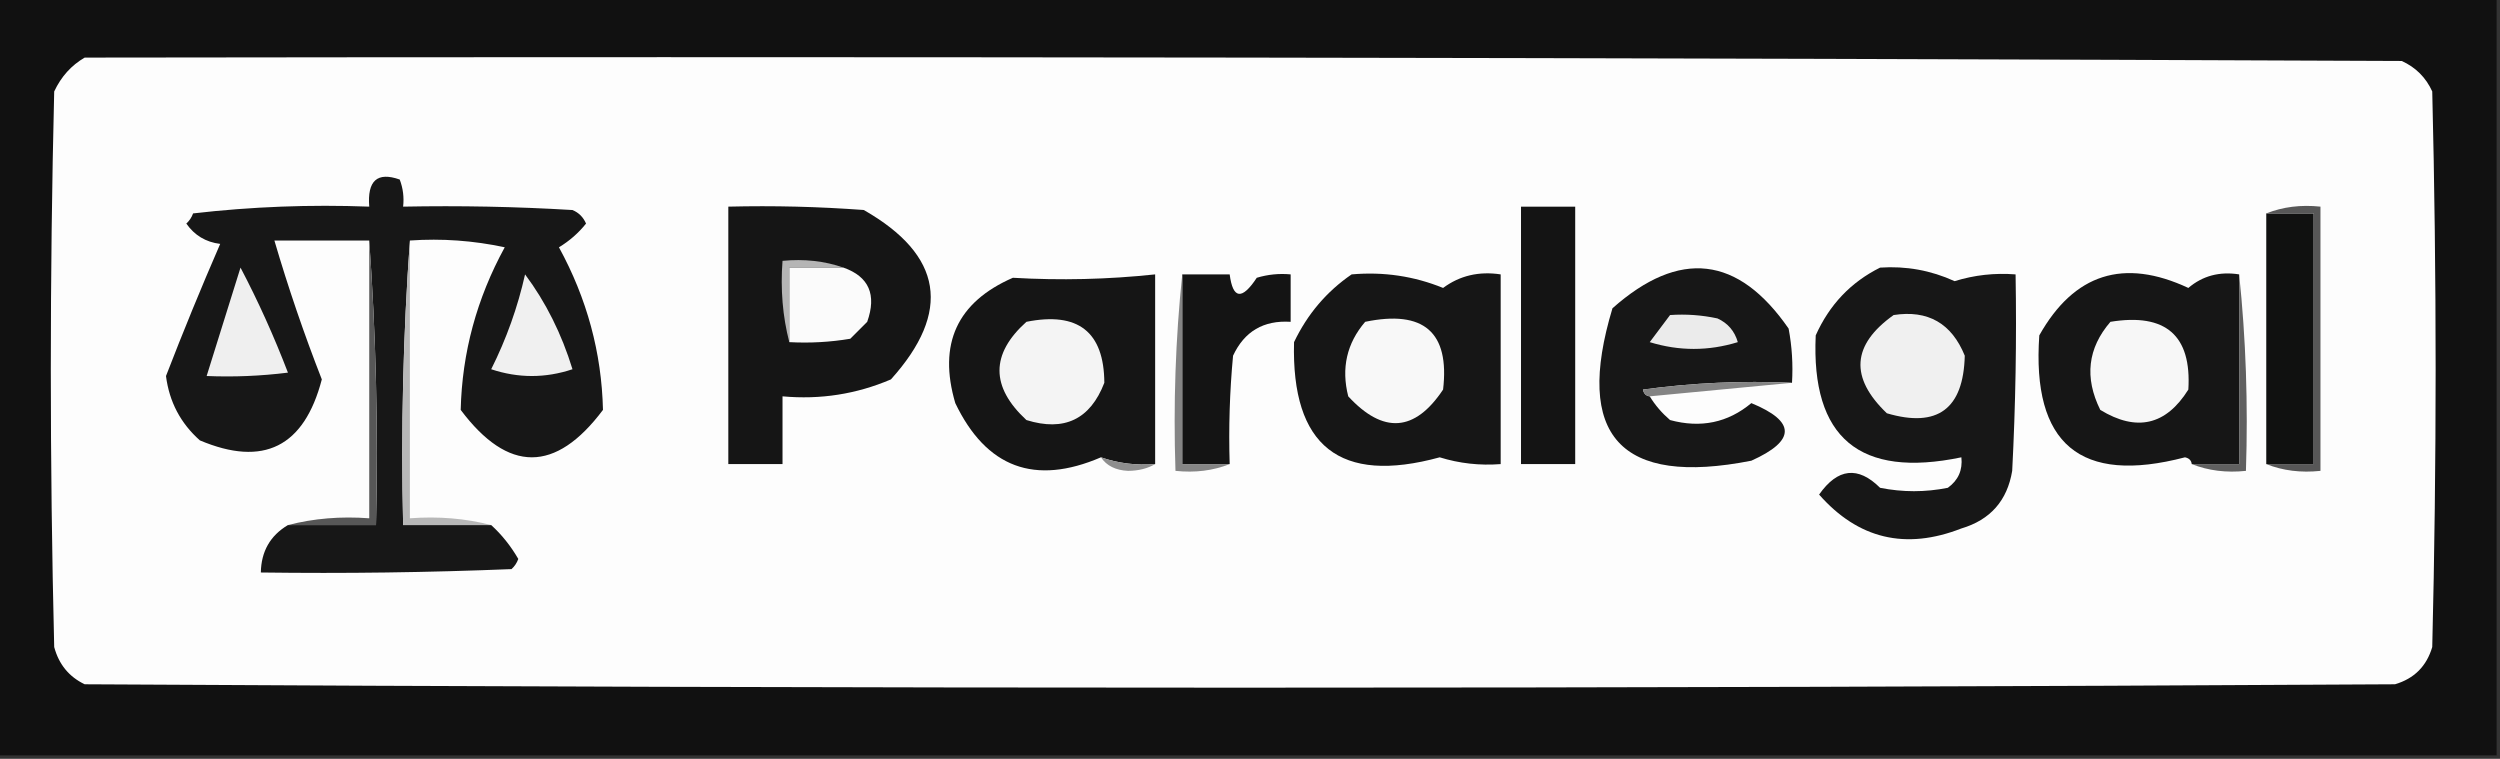<?xml version="1.0" encoding="UTF-8"?>
<!DOCTYPE svg PUBLIC "-//W3C//DTD SVG 1.1//EN" "http://www.w3.org/Graphics/SVG/1.1/DTD/svg11.dtd">
<svg xmlns="http://www.w3.org/2000/svg" version="1.1" width="369px" height="112px" style="shape-rendering:geometricPrecision; text-rendering:geometricPrecision; image-rendering:optimizeQuality; fill-rule:evenodd; clip-rule:evenodd" xmlns:xlink="http://www.w3.org/1999/xlink">
<rect width="100%" height="100%" fill="#333333" stroke="none"/>
<g><path style="opacity:1" fill="#111111" d="M -0.5,-0.5 C 122.5,-0.5 245.5,-0.5 368.5,-0.5C 368.5,36.833 368.5,74.167 368.5,111.5C 245.5,111.5 122.5,111.5 -0.5,111.5C -0.5,74.167 -0.5,36.833 -0.5,-0.5 Z"/></g>
<g><path style="opacity:1" fill="#fdfdfd" d="M 12.5,8.5 C 126.5,8.333 240.5,8.5 354.5,9C 356.57,9.948 358.07,11.448 359,13.5C 359.667,40.833 359.667,68.167 359,95.5C 358.167,98.333 356.333,100.167 353.5,101C 239.833,101.667 126.167,101.667 12.5,101C 10.185,99.891 8.685,98.057 8,95.5C 7.333,68.167 7.333,40.833 8,13.5C 9.025,11.313 10.525,9.646 12.5,8.5 Z"/></g>
<g><path style="opacity:1" fill="#171717" d="M 60.5,35.5 C 59.504,49.323 59.171,63.323 59.5,77.5C 63.833,77.5 68.167,77.5 72.5,77.5C 74.054,78.914 75.388,80.581 76.5,82.5C 76.291,83.086 75.957,83.586 75.5,84C 63.171,84.5 50.838,84.666 38.5,84.5C 38.555,81.385 39.888,79.052 42.5,77.5C 46.833,77.5 51.167,77.5 55.5,77.5C 55.829,63.323 55.496,49.323 54.5,35.5C 49.833,35.5 45.167,35.5 40.5,35.5C 42.53,42.423 44.863,49.257 47.5,56C 44.895,65.969 38.895,68.969 29.5,65C 26.652,62.471 24.985,59.304 24.5,55.5C 27.038,48.928 29.704,42.428 32.5,36C 30.383,35.74 28.716,34.74 27.5,33C 27.957,32.586 28.291,32.086 28.5,31.5C 37.141,30.502 45.808,30.169 54.5,30.5C 54.191,26.657 55.691,25.324 59,26.5C 59.49,27.793 59.657,29.127 59.5,30.5C 67.84,30.334 76.173,30.5 84.5,31C 85.428,31.388 86.095,32.055 86.5,33C 85.387,34.394 84.053,35.561 82.5,36.5C 86.636,44.06 88.803,52.06 89,60.5C 82,69.833 75,69.833 68,60.5C 68.197,52.06 70.364,44.06 74.5,36.5C 69.88,35.507 65.214,35.173 60.5,35.5 Z"/></g>
<g><path style="opacity:1" fill="#151515" d="M 107.5,30.5 C 114.175,30.334 120.842,30.5 127.5,31C 139.167,37.667 140.5,46 131.5,56C 126.405,58.177 121.072,59.01 115.5,58.5C 115.5,61.833 115.5,65.167 115.5,68.5C 112.833,68.5 110.167,68.5 107.5,68.5C 107.5,55.833 107.5,43.167 107.5,30.5 Z"/></g>
<g><path style="opacity:1" fill="#141414" d="M 224.5,30.5 C 227.167,30.5 229.833,30.5 232.5,30.5C 232.5,43.167 232.5,55.833 232.5,68.5C 229.833,68.5 227.167,68.5 224.5,68.5C 224.5,55.833 224.5,43.167 224.5,30.5 Z"/></g>
<g><path style="opacity:1" fill="#101110" d="M 334.5,31.5 C 336.833,31.5 339.167,31.5 341.5,31.5C 341.5,43.833 341.5,56.167 341.5,68.5C 339.167,68.5 336.833,68.5 334.5,68.5C 334.5,56.167 334.5,43.833 334.5,31.5 Z"/></g>
<g><path style="opacity:1" fill="#575757" d="M 334.5,31.5 C 336.948,30.527 339.615,30.194 342.5,30.5C 342.5,43.5 342.5,56.5 342.5,69.5C 339.615,69.806 336.948,69.473 334.5,68.5C 336.833,68.5 339.167,68.5 341.5,68.5C 341.5,56.167 341.5,43.833 341.5,31.5C 339.167,31.5 336.833,31.5 334.5,31.5 Z"/></g>
<g><path style="opacity:1" fill="#575757" d="M 54.5,35.5 C 55.496,49.323 55.829,63.323 55.5,77.5C 51.167,77.5 46.833,77.5 42.5,77.5C 46.298,76.517 50.298,76.183 54.5,76.5C 54.5,62.833 54.5,49.167 54.5,35.5 Z"/></g>
<g><path style="opacity:1" fill="#b7b7b7" d="M 60.5,35.5 C 60.5,49.167 60.5,62.833 60.5,76.5C 64.702,76.183 68.702,76.517 72.5,77.5C 68.167,77.5 63.833,77.5 59.5,77.5C 59.171,63.323 59.504,49.323 60.5,35.5 Z"/></g>
<g><path style="opacity:1" fill="#b5b5b5" d="M 124.5,39.5 C 121.833,39.5 119.167,39.5 116.5,39.5C 116.5,43.167 116.5,46.833 116.5,50.5C 115.517,46.702 115.183,42.702 115.5,38.5C 118.713,38.19 121.713,38.523 124.5,39.5 Z"/></g>
<g><path style="opacity:1" fill="#fbfbfb" d="M 124.5,39.5 C 128.254,40.828 129.421,43.494 128,47.5C 127.167,48.333 126.333,49.167 125.5,50C 122.518,50.498 119.518,50.665 116.5,50.5C 116.5,46.833 116.5,43.167 116.5,39.5C 119.167,39.5 121.833,39.5 124.5,39.5 Z"/></g>
<g><path style="opacity:1" fill="#151515" d="M 170.5,68.5 C 167.721,68.721 165.054,68.388 162.5,67.5C 152.738,71.7 145.572,69.033 141,59.5C 138.431,50.763 141.265,44.597 149.5,41C 156.535,41.408 163.535,41.242 170.5,40.5C 170.5,49.833 170.5,59.167 170.5,68.5 Z"/></g>
<g><path style="opacity:1" fill="#141414" d="M 174.5,40.5 C 176.833,40.5 179.167,40.5 181.5,40.5C 181.974,44.157 183.307,44.324 185.5,41C 187.134,40.507 188.801,40.34 190.5,40.5C 190.5,42.833 190.5,45.167 190.5,47.5C 186.507,47.245 183.674,48.911 182,52.5C 181.501,57.823 181.334,63.156 181.5,68.5C 179.167,68.5 176.833,68.5 174.5,68.5C 174.5,59.167 174.5,49.833 174.5,40.5 Z"/></g>
<g><path style="opacity:1" fill="#161616" d="M 199.5,40.5 C 204.206,40.085 208.706,40.752 213,42.5C 215.456,40.679 218.289,40.012 221.5,40.5C 221.5,49.833 221.5,59.167 221.5,68.5C 218.421,68.74 215.421,68.407 212.5,67.5C 197.764,71.539 190.597,65.872 191,50.5C 192.978,46.362 195.811,43.029 199.5,40.5 Z"/></g>
<g><path style="opacity:1" fill="#171717" d="M 264.5,56.5 C 257.137,56.169 249.803,56.503 242.5,57.5C 242.624,58.107 242.957,58.44 243.5,58.5C 244.29,59.794 245.29,60.961 246.5,62C 251.03,63.227 255.03,62.394 258.5,59.5C 265.079,62.21 265.079,65.043 258.5,68C 239.162,71.807 232.328,64.307 238,45.5C 247.889,36.737 256.556,37.737 264,48.5C 264.497,51.146 264.664,53.813 264.5,56.5 Z"/></g>
<g><path style="opacity:1" fill="#171717" d="M 277.5,39.5 C 281.342,39.239 285.009,39.906 288.5,41.5C 291.421,40.593 294.421,40.26 297.5,40.5C 297.666,50.172 297.5,59.839 297,69.5C 296.27,73.896 293.77,76.73 289.5,78C 281.266,81.218 274.266,79.551 268.5,73C 271.243,69.097 274.243,68.763 277.5,72C 280.833,72.667 284.167,72.667 287.5,72C 289.037,70.89 289.703,69.39 289.5,67.5C 274.473,70.629 267.306,64.629 268,49.5C 270.022,44.98 273.189,41.647 277.5,39.5 Z"/></g>
<g><path style="opacity:1" fill="#161616" d="M 330.5,40.5 C 330.5,49.833 330.5,59.167 330.5,68.5C 328.167,68.5 325.833,68.5 323.5,68.5C 323.44,67.957 323.107,67.624 322.5,67.5C 307.045,71.551 299.878,65.551 301,49.5C 306.133,40.381 313.467,38.048 323,42.5C 325.106,40.709 327.606,40.042 330.5,40.5 Z"/></g>
<g><path style="opacity:1" fill="#606060" d="M 330.5,40.5 C 331.494,49.986 331.827,59.652 331.5,69.5C 328.615,69.806 325.948,69.473 323.5,68.5C 325.833,68.5 328.167,68.5 330.5,68.5C 330.5,59.167 330.5,49.833 330.5,40.5 Z"/></g>
<g><path style="opacity:1" fill="#efefef" d="M 35.5,39.5 C 38.105,44.456 40.438,49.623 42.5,55C 38.514,55.499 34.514,55.666 30.5,55.5C 32.167,50.167 33.833,44.833 35.5,39.5 Z"/></g>
<g><path style="opacity:1" fill="#f0f0f0" d="M 77.5,40.5 C 80.56,44.597 82.893,49.264 84.5,54.5C 80.5,55.833 76.5,55.833 72.5,54.5C 74.745,50.017 76.411,45.35 77.5,40.5 Z"/></g>
<g><path style="opacity:1" fill="#858585" d="M 174.5,40.5 C 174.5,49.833 174.5,59.167 174.5,68.5C 176.833,68.5 179.167,68.5 181.5,68.5C 179.052,69.473 176.385,69.806 173.5,69.5C 173.173,59.652 173.506,49.986 174.5,40.5 Z"/></g>
<g><path style="opacity:1" fill="#ebebeb" d="M 246.5,46.5 C 248.857,46.337 251.19,46.503 253.5,47C 255.032,47.7 256.032,48.866 256.5,50.5C 252.167,51.833 247.833,51.833 243.5,50.5C 244.524,49.148 245.524,47.815 246.5,46.5 Z"/></g>
<g><path style="opacity:1" fill="#f4f4f4" d="M 151.5,47.5 C 159.123,45.975 162.957,48.975 163,56.5C 160.917,61.904 157.084,63.737 151.5,62C 146.202,57.092 146.202,52.258 151.5,47.5 Z"/></g>
<g><path style="opacity:1" fill="#f8f8f8" d="M 201.5,47.5 C 210.156,45.704 213.989,49.038 213,57.5C 208.833,63.759 204.167,64.092 199,58.5C 197.946,54.344 198.78,50.678 201.5,47.5 Z"/></g>
<g><path style="opacity:1" fill="#f0f0f0" d="M 279.5,46.5 C 284.558,45.717 288.058,47.717 290,52.5C 289.807,60.367 285.974,63.2 278.5,61C 272.99,55.73 273.323,50.897 279.5,46.5 Z"/></g>
<g><path style="opacity:1" fill="#f7f7f7" d="M 311.5,47.5 C 319.661,46.172 323.495,49.505 323,57.5C 319.702,62.774 315.369,63.774 310,60.5C 307.639,55.73 308.139,51.396 311.5,47.5 Z"/></g>
<g><path style="opacity:1" fill="#848484" d="M 264.5,56.5 C 257.5,57.167 250.5,57.833 243.5,58.5C 242.957,58.44 242.624,58.107 242.5,57.5C 249.803,56.503 257.137,56.169 264.5,56.5 Z"/></g>
<g><path style="opacity:1" fill="#8e8e8e" d="M 162.5,67.5 C 165.054,68.388 167.721,68.721 170.5,68.5C 169.378,69.156 168.045,69.489 166.5,69.5C 164.667,69.415 163.334,68.748 162.5,67.5 Z"/></g>
</svg>
